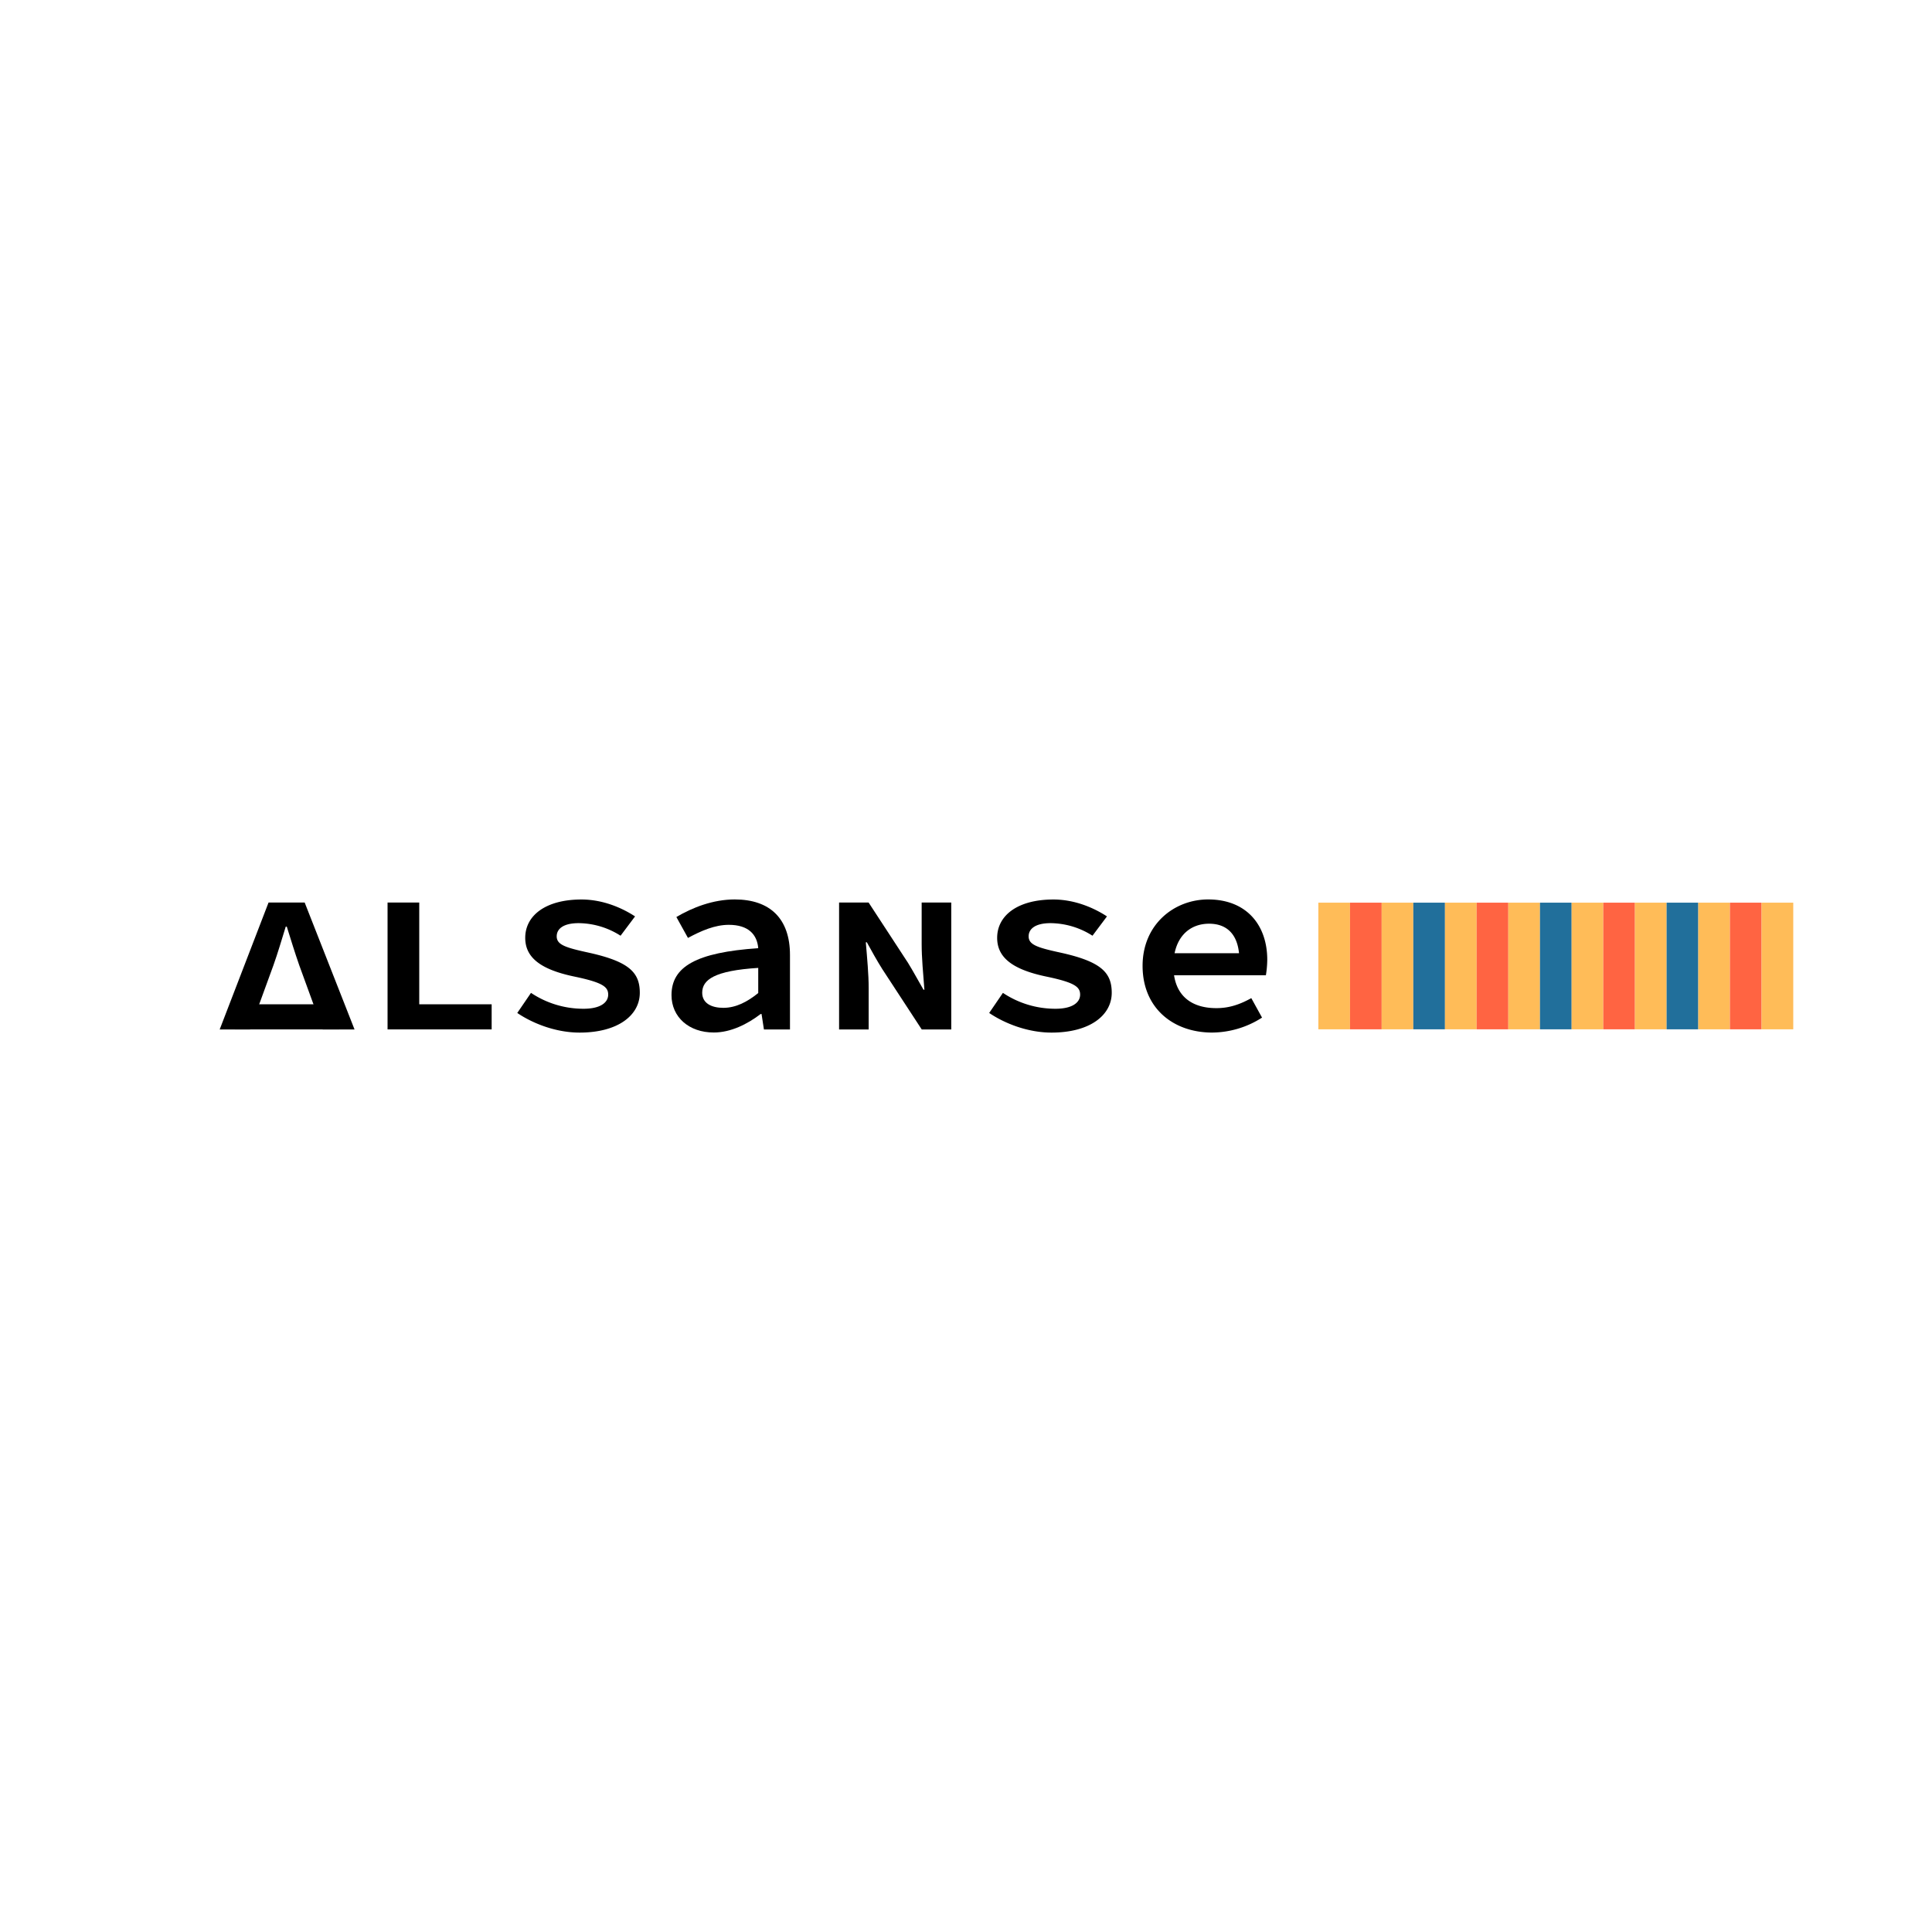 <svg xmlns="http://www.w3.org/2000/svg" viewBox="0 0 1000 1000"><defs><style>.cls-1{opacity:0.55;}.cls-2{fill:#ffbc58;}.cls-3{fill:#ff6442;}.cls-4{fill:#216f9b;}</style></defs><g id="레이어_7" data-name="레이어 7"><rect class="cls-2" x="682.37" y="467.22" width="16.39" height="65.55"/><rect class="cls-3" x="698.76" y="467.22" width="16.39" height="65.55"/><rect class="cls-2" x="715.14" y="467.22" width="16.39" height="65.55"/><rect class="cls-4" x="731.53" y="467.22" width="16.39" height="65.55"/><rect class="cls-2" x="747.92" y="467.22" width="16.39" height="65.55"/><rect class="cls-3" x="764.31" y="467.22" width="16.39" height="65.55"/><rect class="cls-2" x="780.7" y="467.22" width="16.39" height="65.55"/><rect class="cls-4" x="797.09" y="467.22" width="16.39" height="65.55"/><rect class="cls-2" x="813.47" y="467.22" width="16.39" height="65.55"/><rect class="cls-3" x="829.86" y="467.22" width="16.39" height="65.55"/><rect class="cls-2" x="846.25" y="467.22" width="16.39" height="65.55"/><rect class="cls-4" x="862.64" y="467.22" width="16.39" height="65.55"/><rect class="cls-2" x="879.03" y="467.22" width="16.39" height="65.55"/><rect class="cls-3" x="895.41" y="467.22" width="16.39" height="65.55"/><rect class="cls-2" x="911.8" y="467.22" width="16.39" height="65.55"/><path d="M121.65,519.82h53.88v13H121.65Z"/><path d="M183.51,532.85H167l-12.13-33.29c-2.3-6.6-4.34-13.25-6.43-19.94h-.54c-2.08,6.69-4,13.34-6.35,19.94l-12.14,33.29h-15.7L139,467.15h18.7Z"/><path d="M200.6,467.15H217v52.67h37.48v13H200.6Z"/><path d="M267.74,524.31l7.1-10.4a48.84,48.84,0,0,0,27.27,8.22c8.67,0,12.69-3.23,12.69-7.32s-3-6.32-17.7-9.38c-17.61-3.71-25.24-10-25.24-20,0-11.61,10.65-19.85,29.12-19.85,11.07,0,21,4.34,27.72,8.75l-7.5,10a40.89,40.89,0,0,0-21.69-6.51c-8,0-11.36,3-11.36,6.83,0,4.41,4.65,5.85,16.68,8.47,20.82,4.62,26.33,10.25,26.33,20.74,0,11.44-11,20.61-31.23,20.61C287.8,534.45,275.91,529.84,267.74,524.31Z"/><path d="M347.57,515.08c0-14.73,12.77-22.11,44.89-24.3-.58-7-5-12.09-15.24-12.09-7.15,0-14.23,3.05-21.13,6.78l-6-10.82c8.23-4.87,18.94-9.1,30.22-9.1,18.29,0,28.58,10,28.58,28.72v38.58H395.41l-1.23-8h-.47c-6.83,5.24-15.51,9.57-24.22,9.57C356.56,534.45,347.57,526.39,347.57,515.08Zm44.89-1v-13.1c-22.61,1.42-29,6.11-29,12.86,0,5.42,4.76,7.82,11,7.82C380.89,521.62,386.73,518.63,392.46,514Z"/><path d="M434.31,467.15h15.28L470,498.4c2.43,3.89,5.66,9.87,8,13.88h.47c-.65-8.23-1.42-16.74-1.42-23.5V467.15h15.32v65.7H477.09L456.67,501.6c-2.44-3.83-5.75-9.75-8-13.88h-.53c.7,8.28,1.48,16.74,1.48,23.5v21.63H434.31Z"/><path d="M512,524.31l7.11-10.4a48.81,48.81,0,0,0,27.26,8.22c8.67,0,12.7-3.23,12.7-7.32s-3-6.32-17.7-9.38c-17.61-3.71-25.24-10-25.24-20,0-11.61,10.65-19.85,29.11-19.85,11.08,0,21,4.34,27.72,8.75l-7.49,10a40.9,40.9,0,0,0-21.7-6.51c-7.95,0-11.35,3-11.35,6.83,0,4.41,4.64,5.85,16.67,8.47,20.83,4.62,26.34,10.25,26.34,20.74,0,11.44-11,20.61-31.23,20.61C532.07,534.45,520.18,529.84,512,524.31Z"/><path d="M591.4,499.92c0-21.44,16.35-34.37,33.94-34.37,19.76,0,30.59,13.16,30.59,31.26a53.39,53.39,0,0,1-.71,8h-52V493.39h41.26l-3,3.49c0-12.42-5.76-18.77-15.66-18.77-10.58,0-18.48,7.52-18.48,21.81,0,14.91,8.8,21.89,22.26,21.89,6.66,0,12.19-1.92,18.07-5.18l5.56,10.08a48.34,48.34,0,0,1-25.81,7.74C607.24,534.45,591.4,521.79,591.4,499.92Z"/></g></svg>